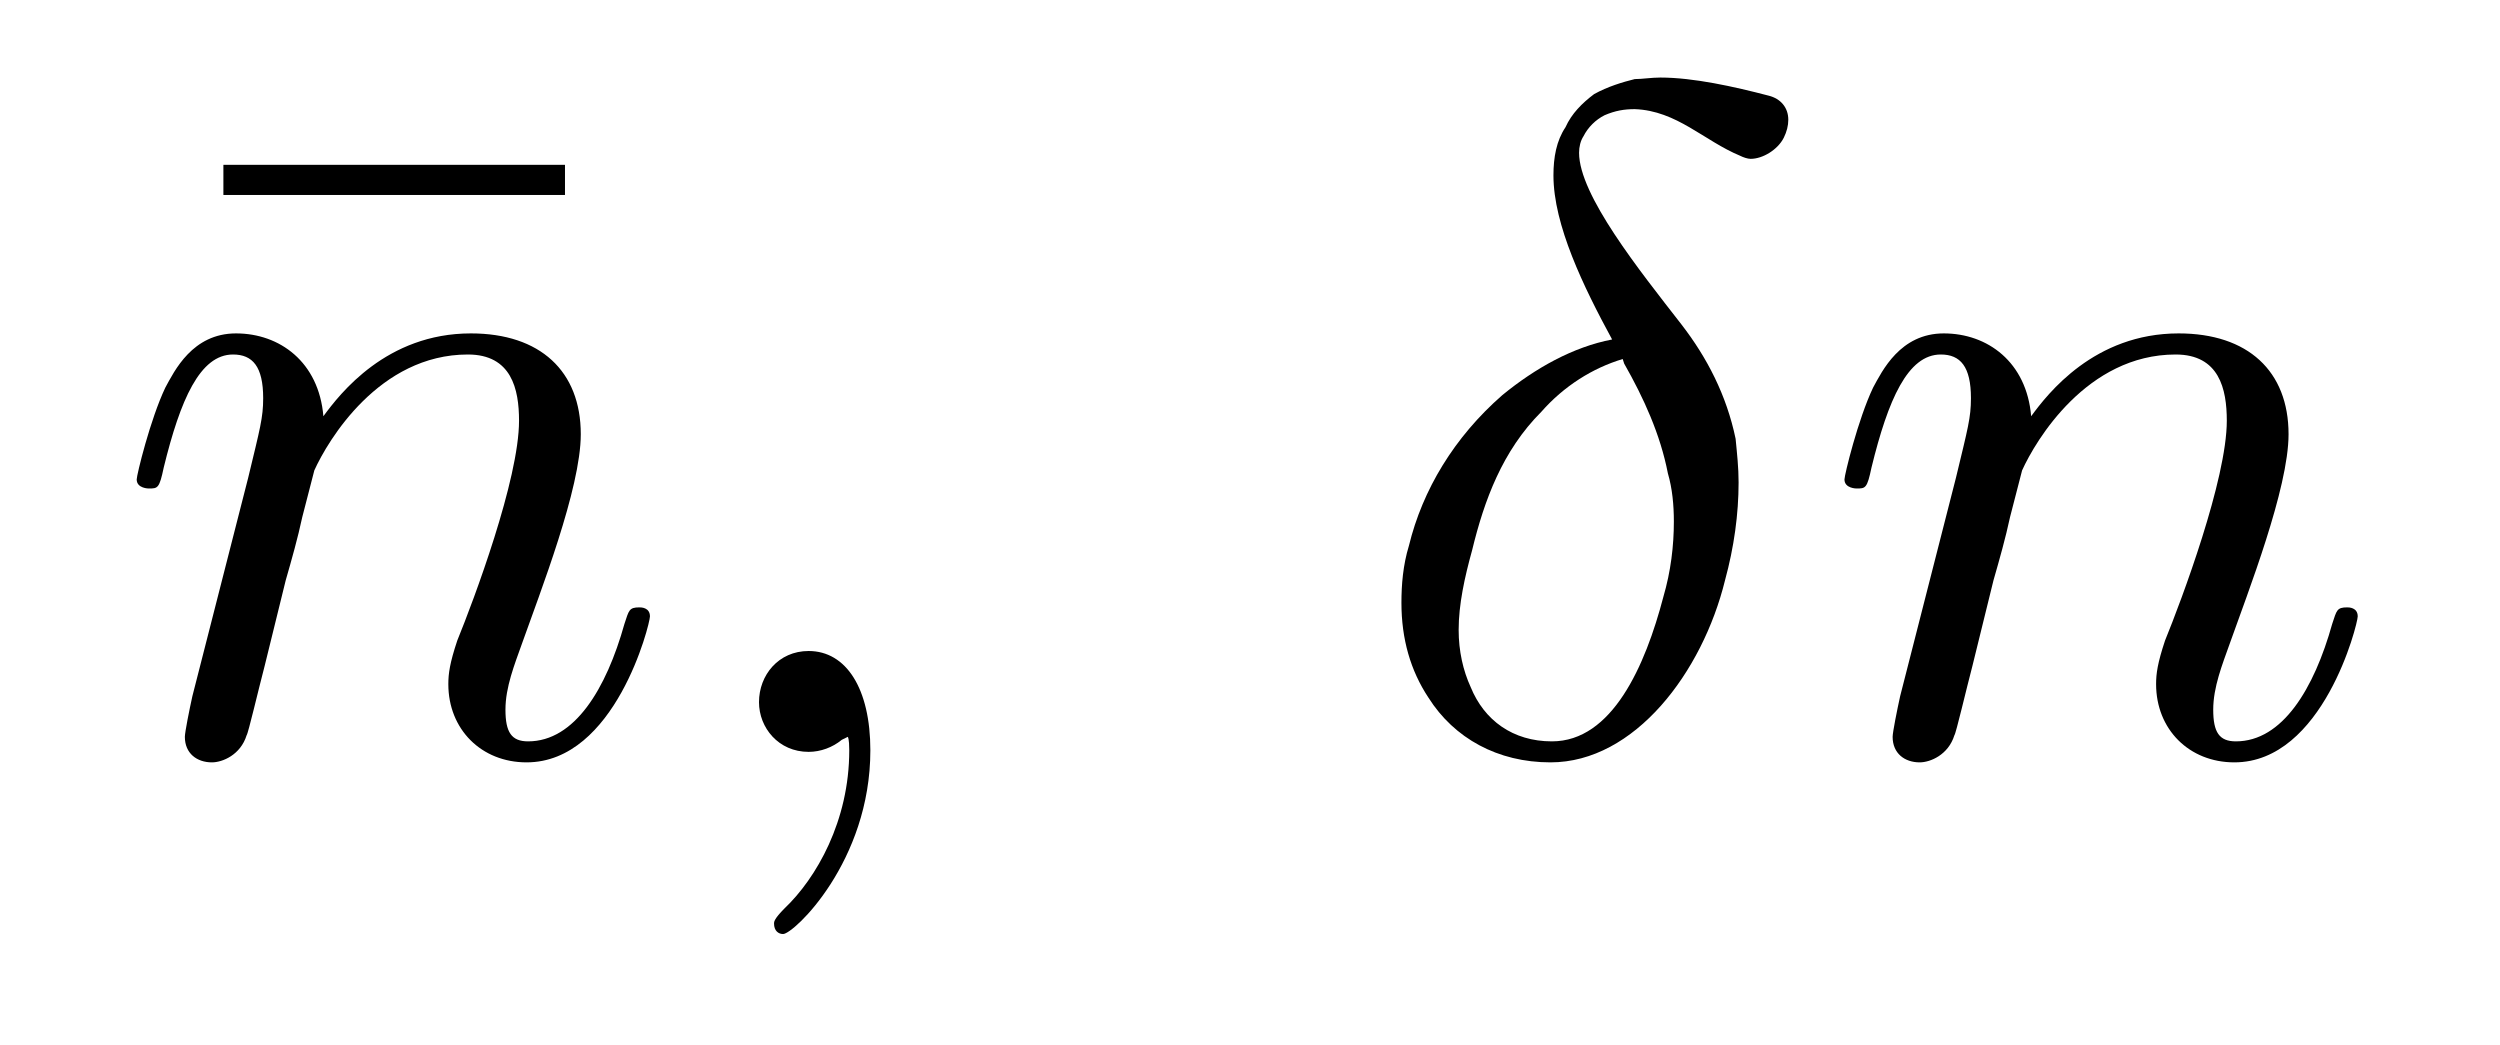 <?xml version="1.0" encoding="UTF-8"?>
<svg xmlns="http://www.w3.org/2000/svg" xmlns:xlink="http://www.w3.org/1999/xlink" width="25.952pt" height="10.848pt" viewBox="0 0 25.952 10.848" version="1.2">
<defs>
<g>
<symbol overflow="visible" id="glyph0-0">
<path style="stroke:none;" d=""/>
</symbol>
<symbol overflow="visible" id="glyph0-1">
<path style="stroke:none;" d="M 4.234 -5.781 L 4.234 -6.094 L 0.688 -6.094 L 0.688 -5.781 Z M 4.234 -5.781 "/>
</symbol>
<symbol overflow="visible" id="glyph1-0">
<path style="stroke:none;" d=""/>
</symbol>
<symbol overflow="visible" id="glyph1-1">
<path style="stroke:none;" d="M 5.609 -1.406 C 5.609 -1.5 5.516 -1.5 5.5 -1.5 C 5.391 -1.5 5.391 -1.469 5.344 -1.328 C 5.156 -0.656 4.828 -0.109 4.344 -0.109 C 4.172 -0.109 4.109 -0.203 4.109 -0.438 C 4.109 -0.672 4.203 -0.906 4.281 -1.125 C 4.469 -1.656 4.891 -2.734 4.891 -3.297 C 4.891 -3.953 4.469 -4.344 3.75 -4.344 C 2.875 -4.344 2.391 -3.719 2.219 -3.484 C 2.172 -4.047 1.766 -4.344 1.312 -4.344 C 0.859 -4.344 0.672 -3.953 0.578 -3.781 C 0.422 -3.453 0.281 -2.875 0.281 -2.828 C 0.281 -2.734 0.406 -2.734 0.406 -2.734 C 0.5 -2.734 0.516 -2.734 0.562 -2.953 C 0.734 -3.656 0.938 -4.125 1.281 -4.125 C 1.484 -4.125 1.594 -4 1.594 -3.672 C 1.594 -3.469 1.562 -3.359 1.438 -2.844 L 0.859 -0.578 C 0.828 -0.438 0.781 -0.203 0.781 -0.156 C 0.781 0.016 0.906 0.109 1.062 0.109 C 1.172 0.109 1.359 0.031 1.422 -0.172 C 1.438 -0.188 1.547 -0.656 1.609 -0.891 L 1.828 -1.781 C 1.891 -2 1.953 -2.219 2 -2.438 L 2.125 -2.922 C 2.266 -3.234 2.797 -4.125 3.719 -4.125 C 4.172 -4.125 4.25 -3.766 4.25 -3.438 C 4.25 -2.828 3.781 -1.578 3.609 -1.156 C 3.531 -0.922 3.516 -0.812 3.516 -0.703 C 3.516 -0.234 3.859 0.109 4.328 0.109 C 5.25 0.109 5.609 -1.328 5.609 -1.406 Z M 5.609 -1.406 "/>
</symbol>
<symbol overflow="visible" id="glyph1-2">
<path style="stroke:none;" d="M 2 -0.016 C 2 -0.656 1.75 -1.047 1.359 -1.047 C 1.047 -1.047 0.844 -0.797 0.844 -0.516 C 0.844 -0.25 1.047 0 1.359 0 C 1.484 0 1.609 -0.047 1.703 -0.125 C 1.734 -0.141 1.766 -0.156 1.766 -0.156 C 1.766 -0.156 1.781 -0.141 1.781 -0.016 C 1.781 0.719 1.438 1.312 1.109 1.625 C 1 1.734 1 1.766 1 1.781 C 1 1.859 1.047 1.891 1.094 1.891 C 1.203 1.891 2 1.141 2 -0.016 Z M 2 -0.016 "/>
</symbol>
<symbol overflow="visible" id="glyph1-3">
<path style="stroke:none;" d="M 3.781 -1.781 C 3.875 -2.125 3.922 -2.469 3.922 -2.797 C 3.922 -2.953 3.906 -3.094 3.891 -3.25 C 3.797 -3.703 3.594 -4.094 3.328 -4.438 C 2.891 -5 2.266 -5.781 2.266 -6.219 C 2.266 -6.281 2.281 -6.344 2.312 -6.391 C 2.359 -6.484 2.438 -6.562 2.531 -6.609 C 2.641 -6.656 2.734 -6.672 2.844 -6.672 C 3.281 -6.656 3.562 -6.344 3.938 -6.188 C 3.969 -6.172 4.016 -6.156 4.047 -6.156 C 4.172 -6.156 4.328 -6.25 4.391 -6.375 C 4.422 -6.438 4.438 -6.5 4.438 -6.562 C 4.438 -6.688 4.359 -6.781 4.234 -6.812 C 3.875 -6.906 3.453 -7 3.109 -7 C 3.016 -7 2.922 -6.984 2.844 -6.984 C 2.719 -6.953 2.562 -6.906 2.422 -6.828 C 2.297 -6.734 2.188 -6.625 2.125 -6.484 C 2.031 -6.344 2 -6.172 2 -5.984 C 2 -5.469 2.312 -4.828 2.609 -4.281 C 2.203 -4.203 1.812 -3.984 1.469 -3.703 C 0.969 -3.266 0.641 -2.719 0.5 -2.141 C 0.438 -1.938 0.422 -1.734 0.422 -1.547 C 0.422 -1.172 0.516 -0.844 0.703 -0.562 C 0.969 -0.141 1.422 0.109 1.969 0.109 C 2.844 0.109 3.547 -0.828 3.781 -1.781 Z M 3.141 -1.609 C 2.953 -0.891 2.609 -0.109 1.984 -0.109 C 1.578 -0.109 1.281 -0.328 1.141 -0.672 C 1.062 -0.844 1.016 -1.047 1.016 -1.266 C 1.016 -1.531 1.078 -1.812 1.156 -2.094 C 1.281 -2.609 1.469 -3.125 1.875 -3.531 C 2.109 -3.797 2.406 -3.984 2.719 -4.078 L 2.734 -4.031 C 2.938 -3.672 3.109 -3.297 3.188 -2.891 C 3.234 -2.734 3.25 -2.562 3.25 -2.391 C 3.25 -2.141 3.219 -1.875 3.141 -1.609 Z M 3.141 -1.609 "/>
</symbol>
</g>
</defs>
<g id="surface1">
<g style="fill:rgb(0%,0%,0%);fill-opacity:1;">
  <use xlink:href="#glyph0-1" x="1.631" y="7.805"/>
</g>
<g style="fill:rgb(0%,0%,0%);fill-opacity:1;">
  <use xlink:href="#glyph1-1" x="1.138" y="7.805"/>
  <use xlink:href="#glyph1-2" x="7.035" y="7.805"/>
</g>
<g style="fill:rgb(0%,0%,0%);fill-opacity:1;">
  <use xlink:href="#glyph1-3" x="14.126" y="7.805"/>
</g>
<g style="fill:rgb(0%,0%,0%);fill-opacity:1;">
  <use xlink:href="#glyph1-1" x="18.866" y="7.805"/>
</g>
</g>
</svg>
